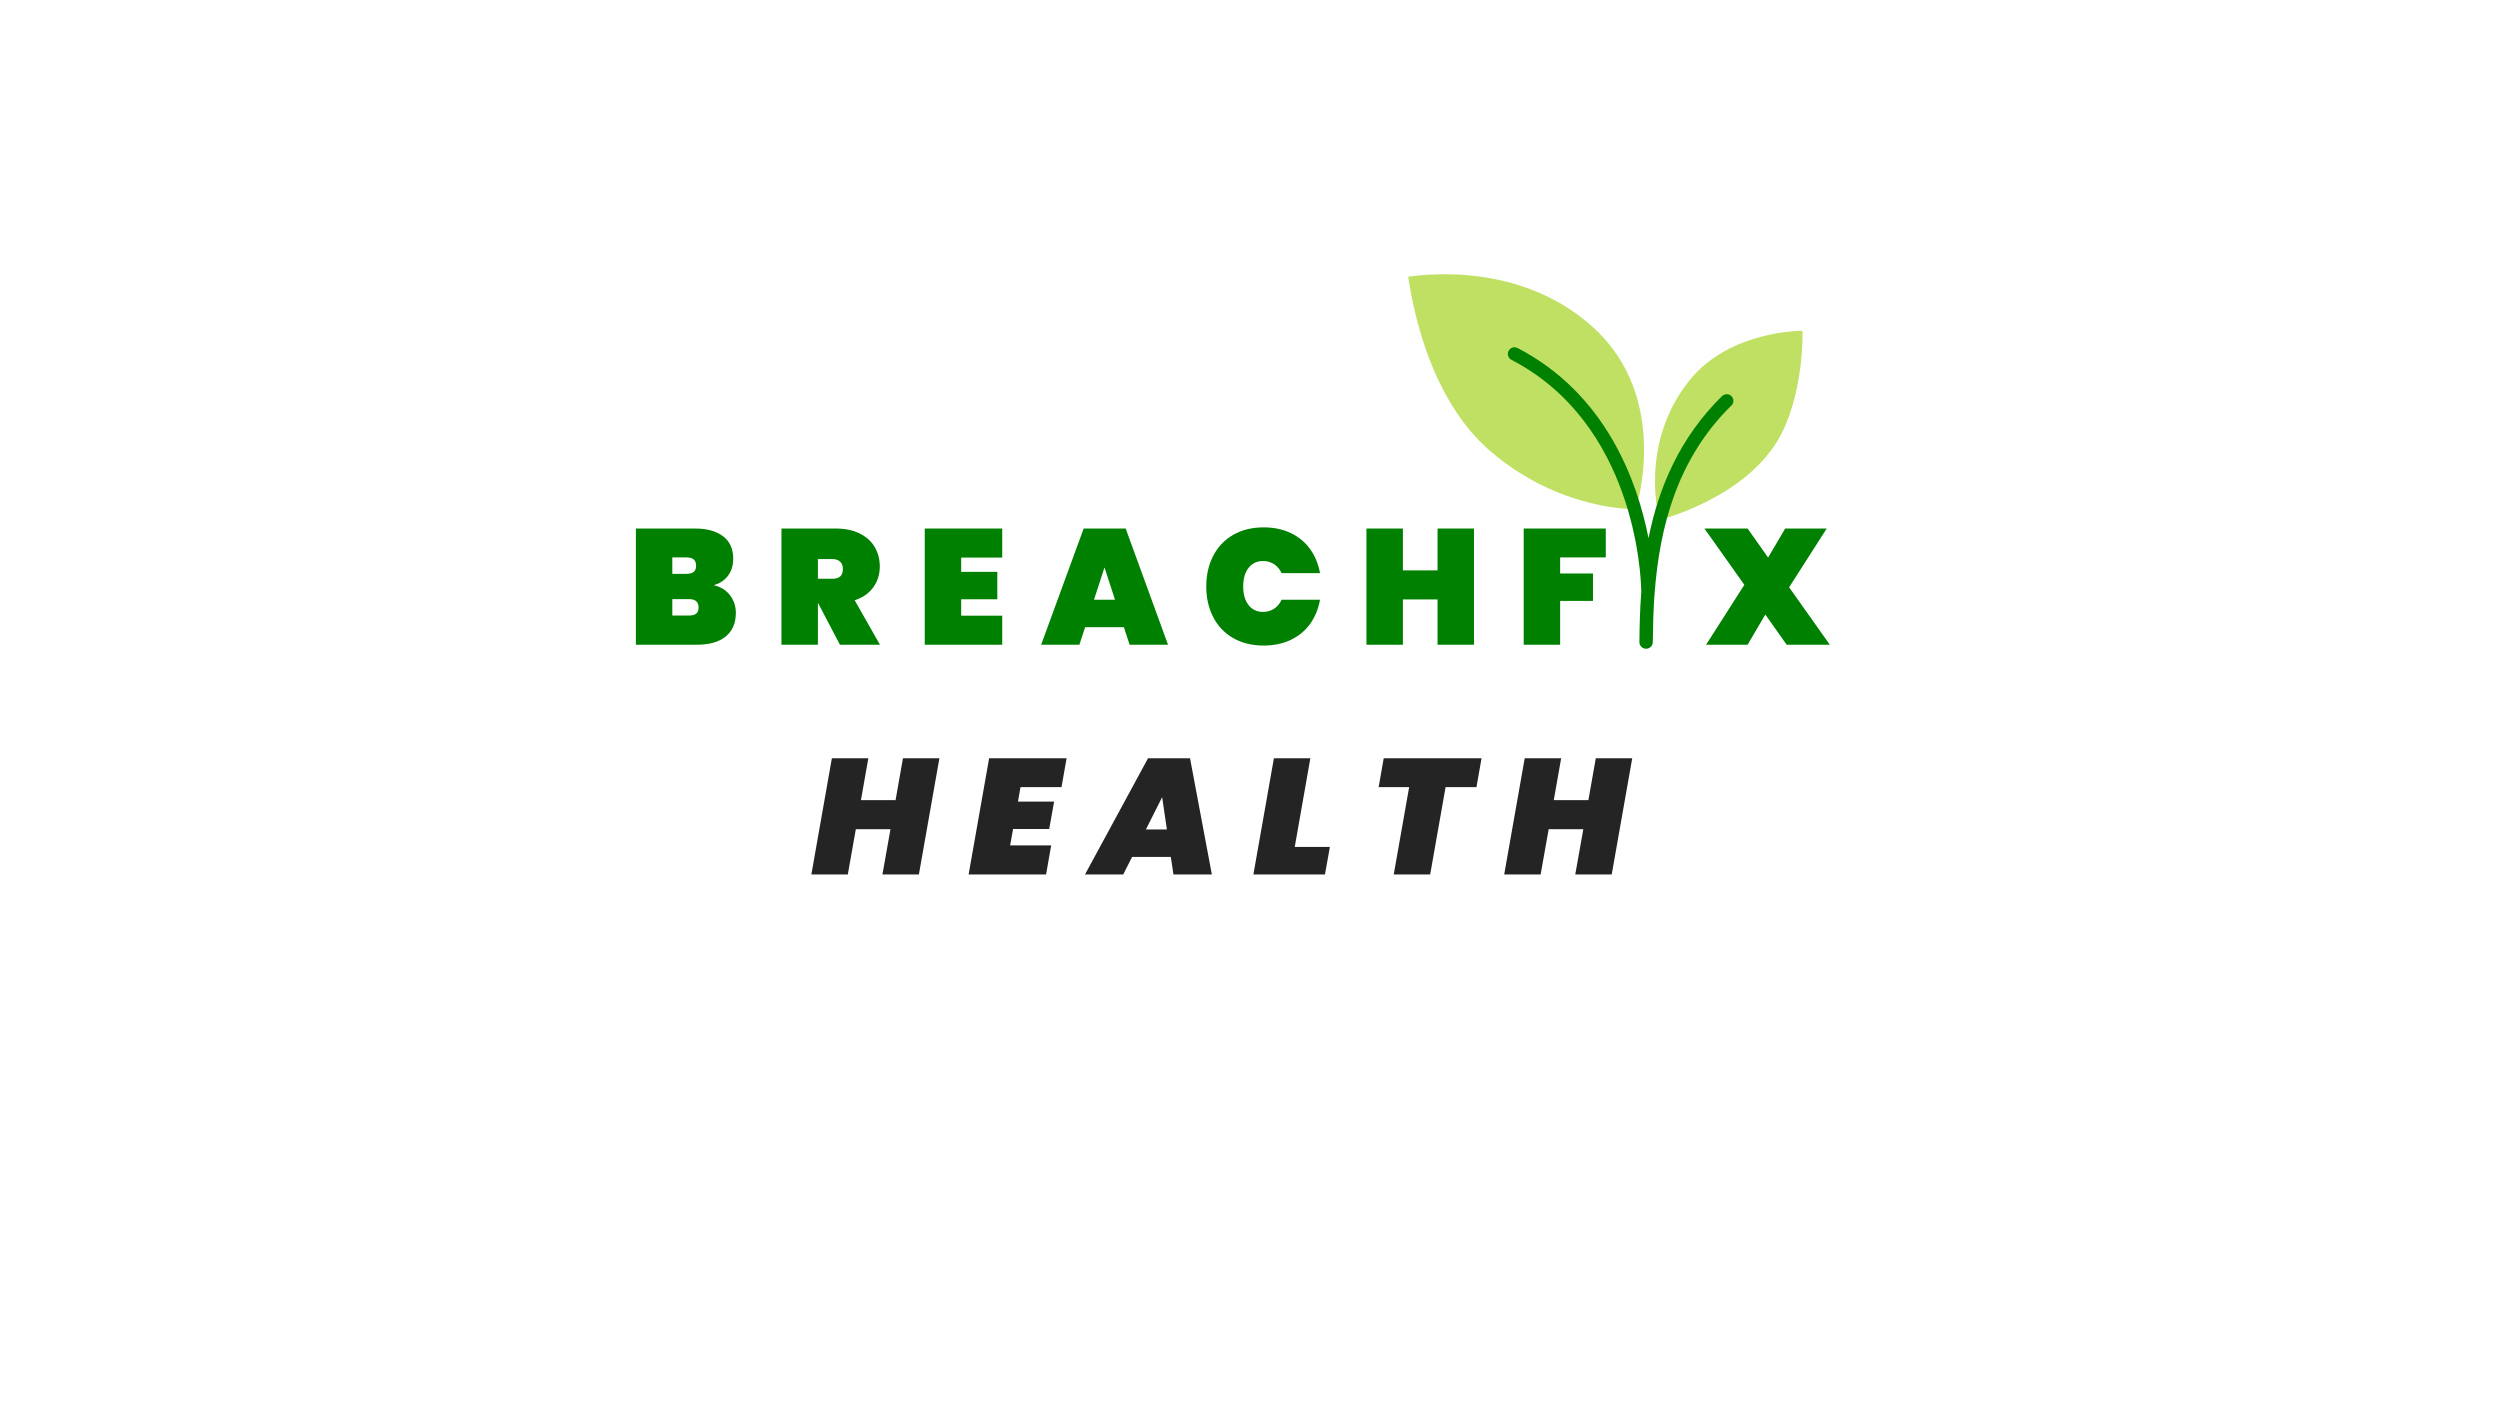 <svg xmlns="http://www.w3.org/2000/svg" xmlns:xlink="http://www.w3.org/1999/xlink" width="2560" zoomAndPan="magnify" viewBox="0 0 1920 1080" height="1440" preserveAspectRatio="xMidYMid meet" version="1.0"><defs><g/><clipPath id="db78b1804a"><path d="M 1081.121 210.332 L 1384.871 210.332 L 1384.871 400 L 1081.121 400 Z M 1081.121 210.332 " clip-rule="nonzero"/></clipPath><clipPath id="0325e1997e"><path d="M 1158 266 L 1332 266 L 1332 498.332 L 1158 498.332 Z M 1158 266 " clip-rule="nonzero"/></clipPath></defs><g clip-path="url(#db78b1804a)"><path fill="#bfe063" d="M 1256.293 390.988 C 1256.293 390.988 1198.508 392.84 1144.426 346.363 C 1090.34 299.887 1082.012 211.871 1081.395 212.488 C 1080.777 213.105 1163.242 196.551 1223.598 251.457 C 1283.953 306.367 1256.293 390.988 1256.293 390.988 Z M 1368.473 332.48 C 1385.746 298.035 1384.309 254.027 1384.309 254.027 C 1384.309 254.027 1328.68 253.617 1297.836 291.766 C 1257.941 340.914 1274.391 399.316 1274.391 399.316 C 1274.391 399.316 1343.488 382.246 1368.473 332.48 Z M 1368.473 332.48 " fill-opacity="1" fill-rule="nonzero"/></g><g clip-path="url(#0325e1997e)"><path fill="#008000" d="M 1329.812 304.309 C 1327.859 302.254 1324.566 302.254 1322.512 304.207 C 1289.918 336.285 1273.879 374.434 1266.062 413.301 C 1257.426 369.293 1233.262 302.457 1165.504 267.293 C 1162.934 265.957 1159.848 266.984 1158.613 269.453 C 1157.277 271.922 1158.305 275.109 1160.773 276.34 C 1255.371 325.488 1260.305 440.754 1260.512 454.633 C 1259.48 467.691 1259.172 480.543 1259.07 493.09 C 1259.07 495.969 1261.332 498.23 1264.211 498.23 C 1266.988 498.23 1269.352 495.969 1269.352 493.09 C 1269.457 481.367 1269.766 469.441 1270.586 457.309 C 1270.691 456.895 1270.793 456.484 1270.793 456.074 L 1270.793 454.941 C 1274.699 404.664 1287.965 352.43 1329.711 311.402 C 1331.766 309.555 1331.766 306.367 1329.812 304.309 Z M 1329.812 304.309 " fill-opacity="1" fill-rule="nonzero"/></g><g fill="#008000" fill-opacity="1"><g transform="translate(482.054, 495.158)"><g><path d="M 66.062 -45.766 C 71.438 -44.504 75.613 -41.914 78.594 -38 C 81.582 -34.094 83.078 -29.578 83.078 -24.453 C 83.078 -16.641 80.488 -10.609 75.312 -6.359 C 70.145 -2.117 62.734 0 53.078 0 L 6.297 0 L 6.297 -89.25 L 51.812 -89.25 C 60.883 -89.25 68.023 -87.273 73.234 -83.328 C 78.453 -79.379 81.062 -73.625 81.062 -66.062 C 81.062 -60.844 79.691 -56.445 76.953 -52.875 C 74.223 -49.312 70.594 -46.941 66.062 -45.766 Z M 34.281 -54.453 L 45.125 -54.453 C 47.645 -54.453 49.516 -54.957 50.734 -55.969 C 51.953 -56.977 52.562 -58.535 52.562 -60.641 C 52.562 -62.816 51.953 -64.43 50.734 -65.484 C 49.516 -66.535 47.645 -67.062 45.125 -67.062 L 34.281 -67.062 Z M 47.016 -22.438 C 49.535 -22.438 51.406 -22.922 52.625 -23.891 C 53.844 -24.859 54.453 -26.43 54.453 -28.609 C 54.453 -32.898 51.973 -35.047 47.016 -35.047 L 34.281 -35.047 L 34.281 -22.438 Z M 47.016 -22.438 "/></g></g></g><g fill="#008000" fill-opacity="1"><g transform="translate(593.868, 495.158)"><g><path d="M 51.188 0 L 34.422 -32.016 L 34.281 -32.016 L 34.281 0 L 6.297 0 L 6.297 -89.25 L 47.906 -89.25 C 55.133 -89.25 61.312 -87.969 66.438 -85.406 C 71.562 -82.844 75.406 -79.352 77.969 -74.938 C 80.531 -70.531 81.812 -65.551 81.812 -60 C 81.812 -54.039 80.148 -48.75 76.828 -44.125 C 73.516 -39.5 68.75 -36.176 62.531 -34.156 L 81.938 0 Z M 34.281 -50.672 L 45.375 -50.672 C 48.07 -50.672 50.094 -51.281 51.438 -52.5 C 52.781 -53.719 53.453 -55.629 53.453 -58.234 C 53.453 -60.586 52.758 -62.438 51.375 -63.781 C 49.988 -65.125 47.988 -65.797 45.375 -65.797 L 34.281 -65.797 Z M 34.281 -50.672 "/></g></g></g><g fill="#008000" fill-opacity="1"><g transform="translate(703.917, 495.158)"><g><path d="M 34.281 -66.938 L 34.281 -55.969 L 62.016 -55.969 L 62.016 -34.922 L 34.281 -34.922 L 34.281 -22.312 L 65.797 -22.312 L 65.797 0 L 6.297 0 L 6.297 -89.25 L 65.797 -89.25 L 65.797 -66.938 Z M 34.281 -66.938 "/></g></g></g><g fill="#008000" fill-opacity="1"><g transform="translate(799.597, 495.158)"><g><path d="M 63.531 -13.484 L 33.781 -13.484 L 29.375 0 L 0 0 L 32.656 -89.25 L 64.922 -89.25 L 97.453 0 L 67.953 0 Z M 56.734 -34.547 L 48.656 -59.375 L 40.594 -34.547 Z M 56.734 -34.547 "/></g></g></g><g fill="#008000" fill-opacity="1"><g transform="translate(922.63, 495.158)"><g><path d="M 3.781 -44.75 C 3.781 -53.57 5.566 -61.426 9.141 -68.312 C 12.711 -75.207 17.816 -80.566 24.453 -84.391 C 31.098 -88.223 38.914 -90.141 47.906 -90.141 C 55.633 -90.141 62.547 -88.688 68.641 -85.781 C 74.734 -82.883 79.691 -78.785 83.516 -73.484 C 87.336 -68.191 89.879 -62.02 91.141 -54.969 L 61.641 -54.969 C 60.297 -57.906 58.383 -60.191 55.906 -61.828 C 53.426 -63.473 50.594 -64.297 47.406 -64.297 C 42.695 -64.297 38.973 -62.531 36.234 -59 C 33.504 -55.469 32.141 -50.719 32.141 -44.75 C 32.141 -38.781 33.504 -34.031 36.234 -30.5 C 38.973 -26.977 42.695 -25.219 47.406 -25.219 C 50.594 -25.219 53.426 -26.035 55.906 -27.672 C 58.383 -29.305 60.297 -31.598 61.641 -34.547 L 91.141 -34.547 C 89.879 -27.484 87.336 -21.301 83.516 -16 C 79.691 -10.707 74.734 -6.613 68.641 -3.719 C 62.547 -0.82 55.633 0.625 47.906 0.625 C 38.914 0.625 31.098 -1.285 24.453 -5.109 C 17.816 -8.93 12.711 -14.285 9.141 -21.172 C 5.566 -28.066 3.781 -35.926 3.781 -44.75 Z M 3.781 -44.75 "/></g></g></g><g fill="#008000" fill-opacity="1"><g transform="translate(1043.142, 495.158)"><g><path d="M 88.875 -89.25 L 88.875 0 L 60.891 0 L 60.891 -34.797 L 34.281 -34.797 L 34.281 0 L 6.297 0 L 6.297 -89.25 L 34.281 -89.25 L 34.281 -57.109 L 60.891 -57.109 L 60.891 -89.25 Z M 88.875 -89.25 "/></g></g></g><g fill="#008000" fill-opacity="1"><g transform="translate(1163.906, 495.158)"><g><path d="M 69.328 -89.25 L 69.328 -67.062 L 34.281 -67.062 L 34.281 -54.719 L 59.5 -54.719 L 59.5 -33.656 L 34.281 -33.656 L 34.281 0 L 6.297 0 L 6.297 -89.25 Z M 69.328 -89.25 "/></g></g></g><g fill="#008000" fill-opacity="1"><g transform="translate(1261.98, 495.158)"><g/></g></g><g fill="#008000" fill-opacity="1"><g transform="translate(1309.002, 495.158)"><g><path d="M 63.156 0 L 46.766 -23.203 L 33.156 0 L 1.266 0 L 30.641 -46.016 L 0 -89.25 L 33.156 -89.25 L 48.906 -66.938 L 62.016 -89.25 L 93.922 -89.25 L 65.047 -44.125 L 96.312 0 Z M 63.156 0 "/></g></g></g><g fill="#242424" fill-opacity="1"><g transform="translate(1430.912, 495.158)"><g/></g></g><g fill="#242424" fill-opacity="1"><g transform="translate(482.054, 671.6)"><g/></g></g><g fill="#242424" fill-opacity="1"><g transform="translate(529.075, 671.6)"><g/></g></g><g fill="#242424" fill-opacity="1"><g transform="translate(576.097, 671.6)"><g/></g></g><g fill="#242424" fill-opacity="1"><g transform="translate(623.127, 671.6)"><g><path d="M 98.328 -89.25 L 82.578 0 L 54.578 0 L 60.766 -34.797 L 34.156 -34.797 L 27.984 0 L 0 0 L 15.75 -89.25 L 43.75 -89.25 L 38.078 -57.109 L 64.672 -57.109 L 70.344 -89.25 Z M 98.328 -89.25 "/></g></g></g><g fill="#242424" fill-opacity="1"><g transform="translate(743.892, 671.6)"><g><path d="M 39.828 -67.062 L 37.938 -55.969 L 65.672 -55.969 L 61.891 -34.922 L 34.156 -34.922 L 31.891 -22.312 L 63.406 -22.312 L 59.5 0 L 0 0 L 15.75 -89.25 L 75.266 -89.25 L 71.344 -67.062 Z M 39.828 -67.062 "/></g></g></g><g fill="#242424" fill-opacity="1"><g transform="translate(839.571, 671.6)"><g><path d="M 59.625 -13.484 L 29.875 -13.484 L 23.062 0 L -6.297 0 L 42.109 -89.25 L 74.375 -89.25 L 91.141 0 L 61.641 0 Z M 56.609 -34.547 L 52.953 -59.375 L 40.469 -34.547 Z M 56.609 -34.547 "/></g></g></g><g fill="#242424" fill-opacity="1"><g transform="translate(962.604, 671.6)"><g><path d="M 31.766 -21.172 L 58.75 -21.172 L 54.969 0 L 0 0 L 15.75 -89.25 L 43.75 -89.25 Z M 31.766 -21.172 "/></g></g></g><g fill="#242424" fill-opacity="1"><g transform="translate(1051.98, 671.6)"><g><path d="M 85.844 -89.25 L 81.938 -67.062 L 58.234 -67.062 L 46.391 0 L 18.406 0 L 30.25 -67.062 L 6.812 -67.062 L 10.719 -89.25 Z M 85.844 -89.25 "/></g></g></g><g fill="#242424" fill-opacity="1"><g transform="translate(1155.223, 671.6)"><g><path d="M 98.328 -89.25 L 82.578 0 L 54.578 0 L 60.766 -34.797 L 34.156 -34.797 L 27.984 0 L 0 0 L 15.75 -89.25 L 43.75 -89.25 L 38.078 -57.109 L 64.672 -57.109 L 70.344 -89.25 Z M 98.328 -89.25 "/></g></g></g></svg>
